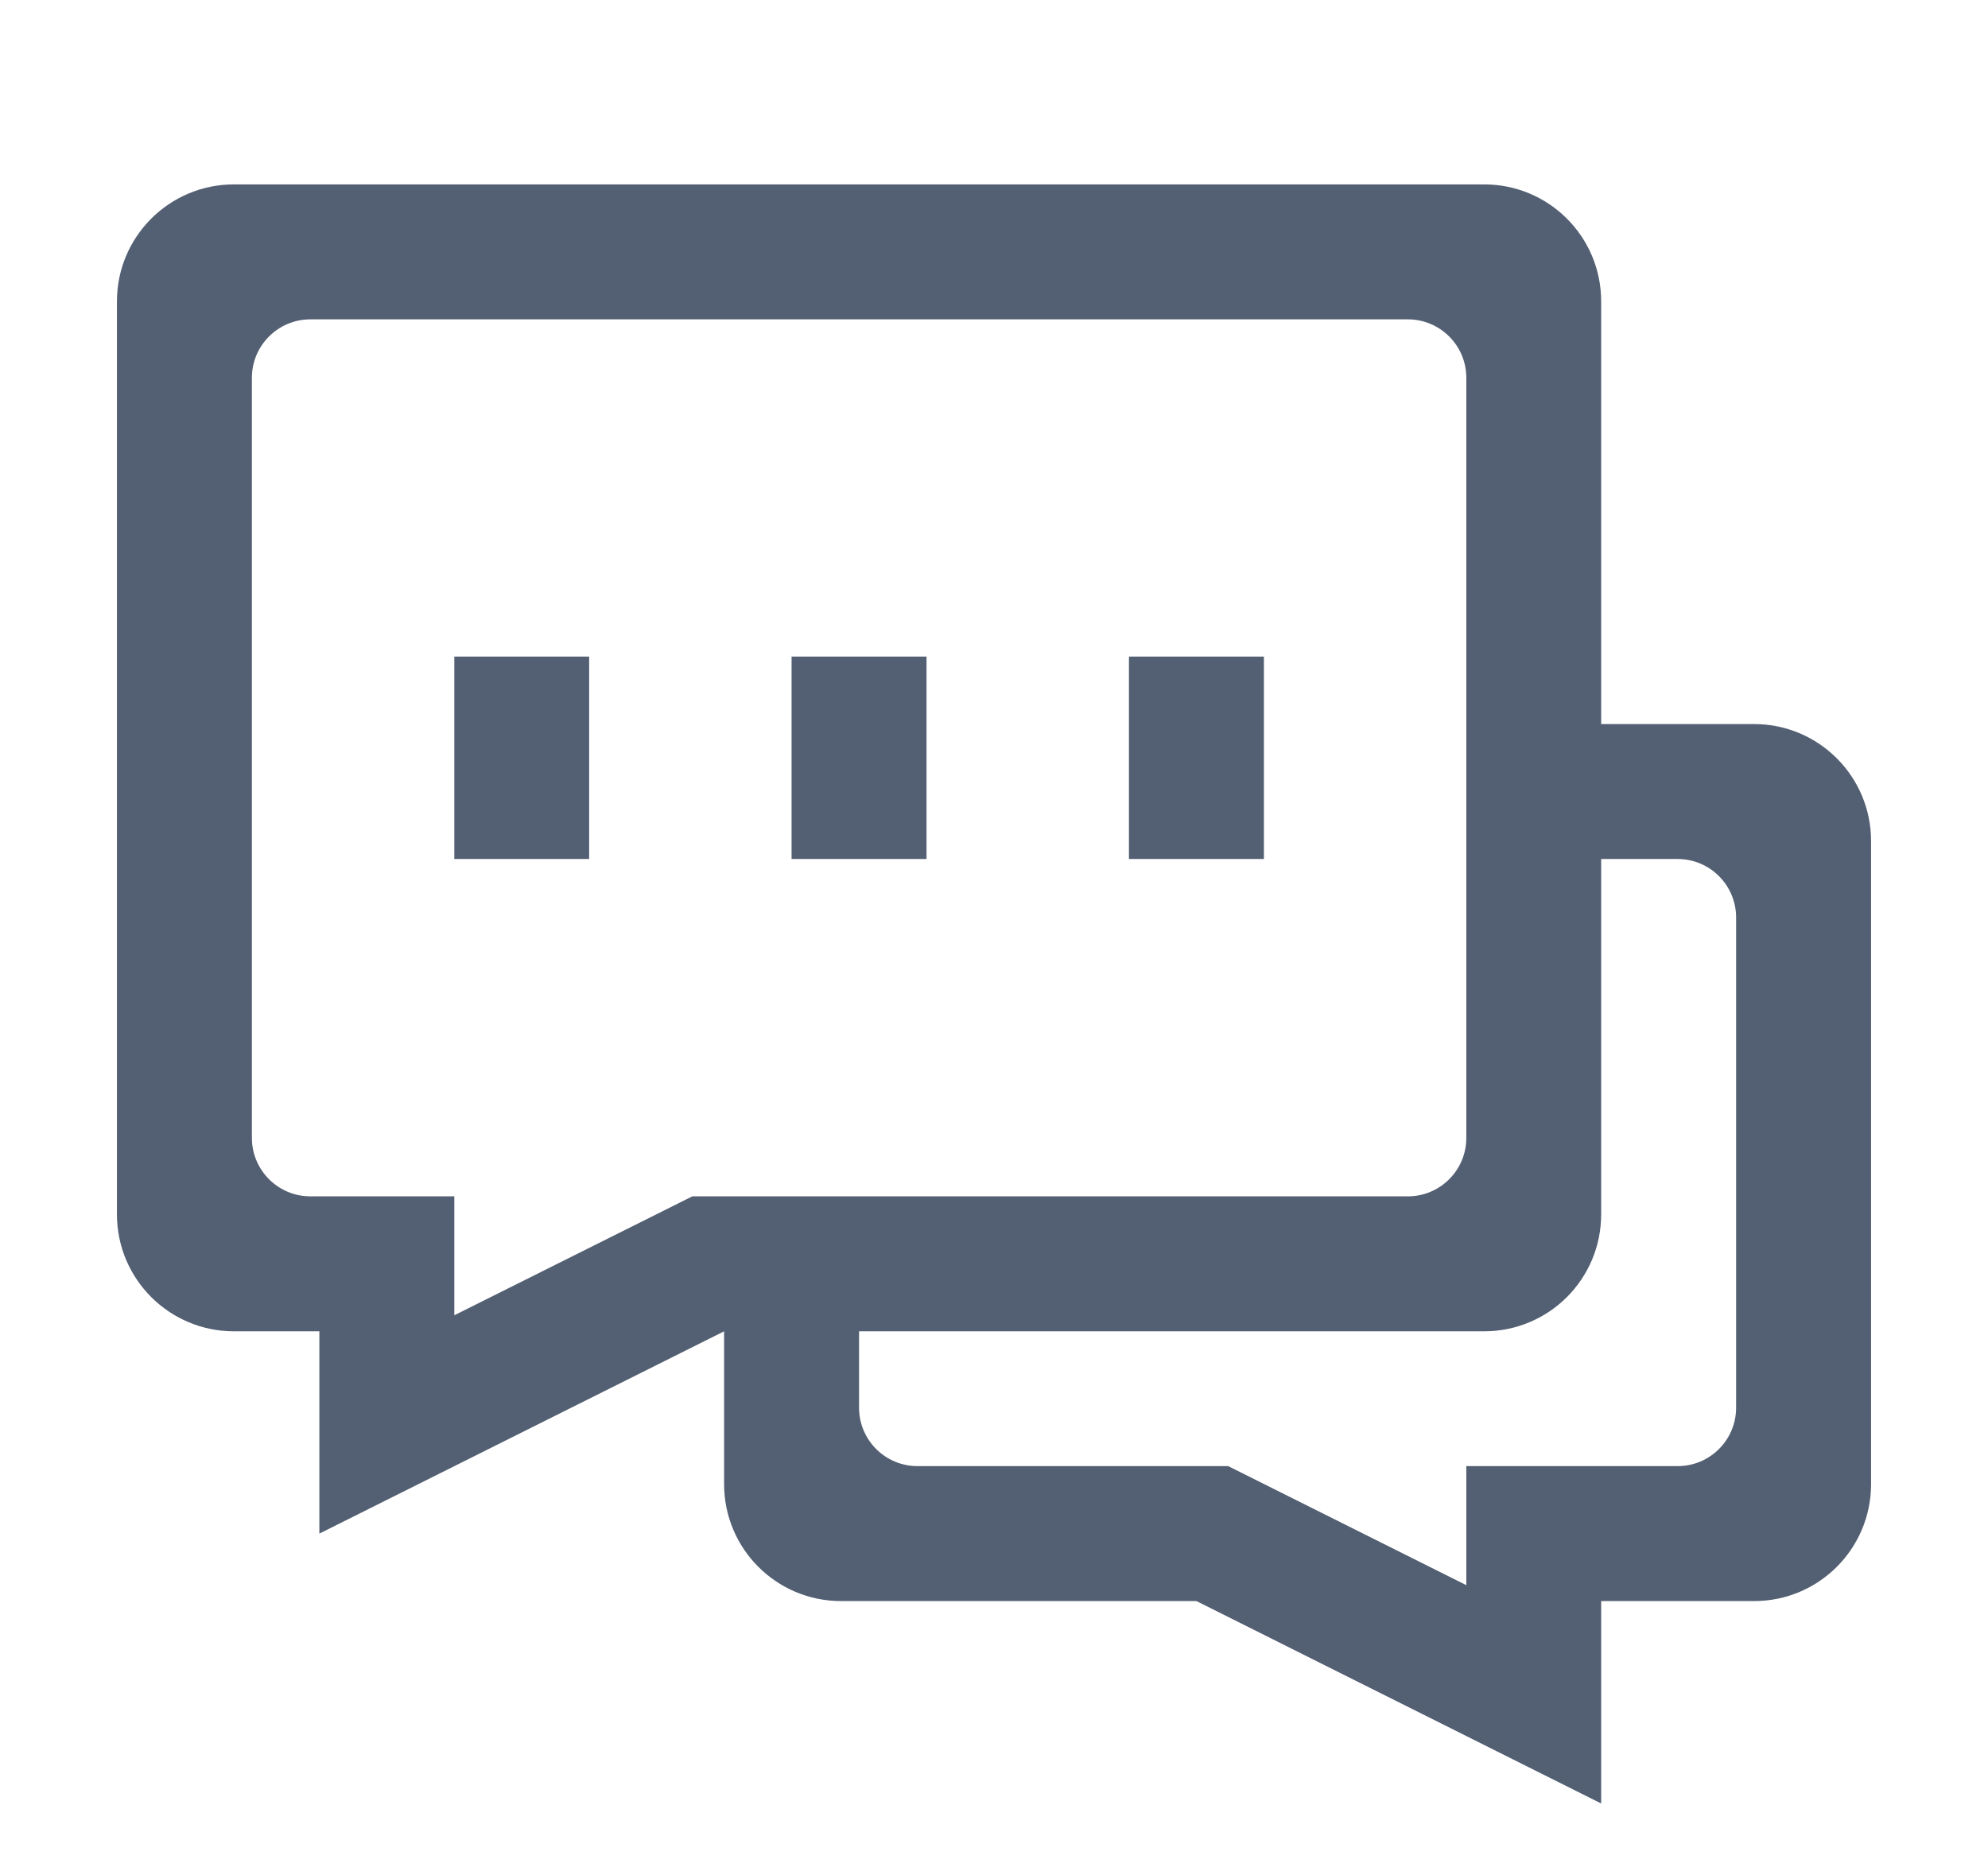 <svg width="17" height="16" viewBox="0 0 17 16" fill="none" xmlns="http://www.w3.org/2000/svg">
<g id="icon_Contact Us">
<path id="Vector" d="M12.692 1.577C13.245 1.577 13.692 2.025 13.692 2.577V6.192H15C15.552 6.192 16 6.64 16 7.192V12.692C16 13.245 15.552 13.692 15 13.692H13.692V15.423L10.231 13.692H7.192C6.64 13.692 6.192 13.245 6.192 12.692V11.385L2.731 13.115V11.385H2C1.448 11.385 1 10.937 1 10.385V2.577C1 2.025 1.448 1.577 2 1.577H12.692ZM14.846 7.846C14.846 7.57 14.622 7.346 14.346 7.346H13.692V10.385C13.692 10.937 13.245 11.385 12.692 11.385H7.346V12.038C7.346 12.315 7.57 12.538 7.846 12.538H10.503L12.539 13.556V12.538H14.346C14.622 12.538 14.846 12.315 14.846 12.038V7.846ZM12.539 3.231C12.539 2.955 12.315 2.731 12.039 2.731H2.654C2.378 2.731 2.154 2.955 2.154 3.231V9.731C2.154 10.007 2.378 10.231 2.654 10.231H3.885V11.248L5.92 10.231H12.039C12.315 10.231 12.539 10.007 12.539 9.731V3.231ZM5.038 5.615V7.346H3.885V5.615H5.038ZM7.923 5.615V7.346H6.769V5.615H7.923ZM10.808 5.615V7.346H9.654V5.615H10.808Z" fill="#535F72"/>
</g>
</svg>
